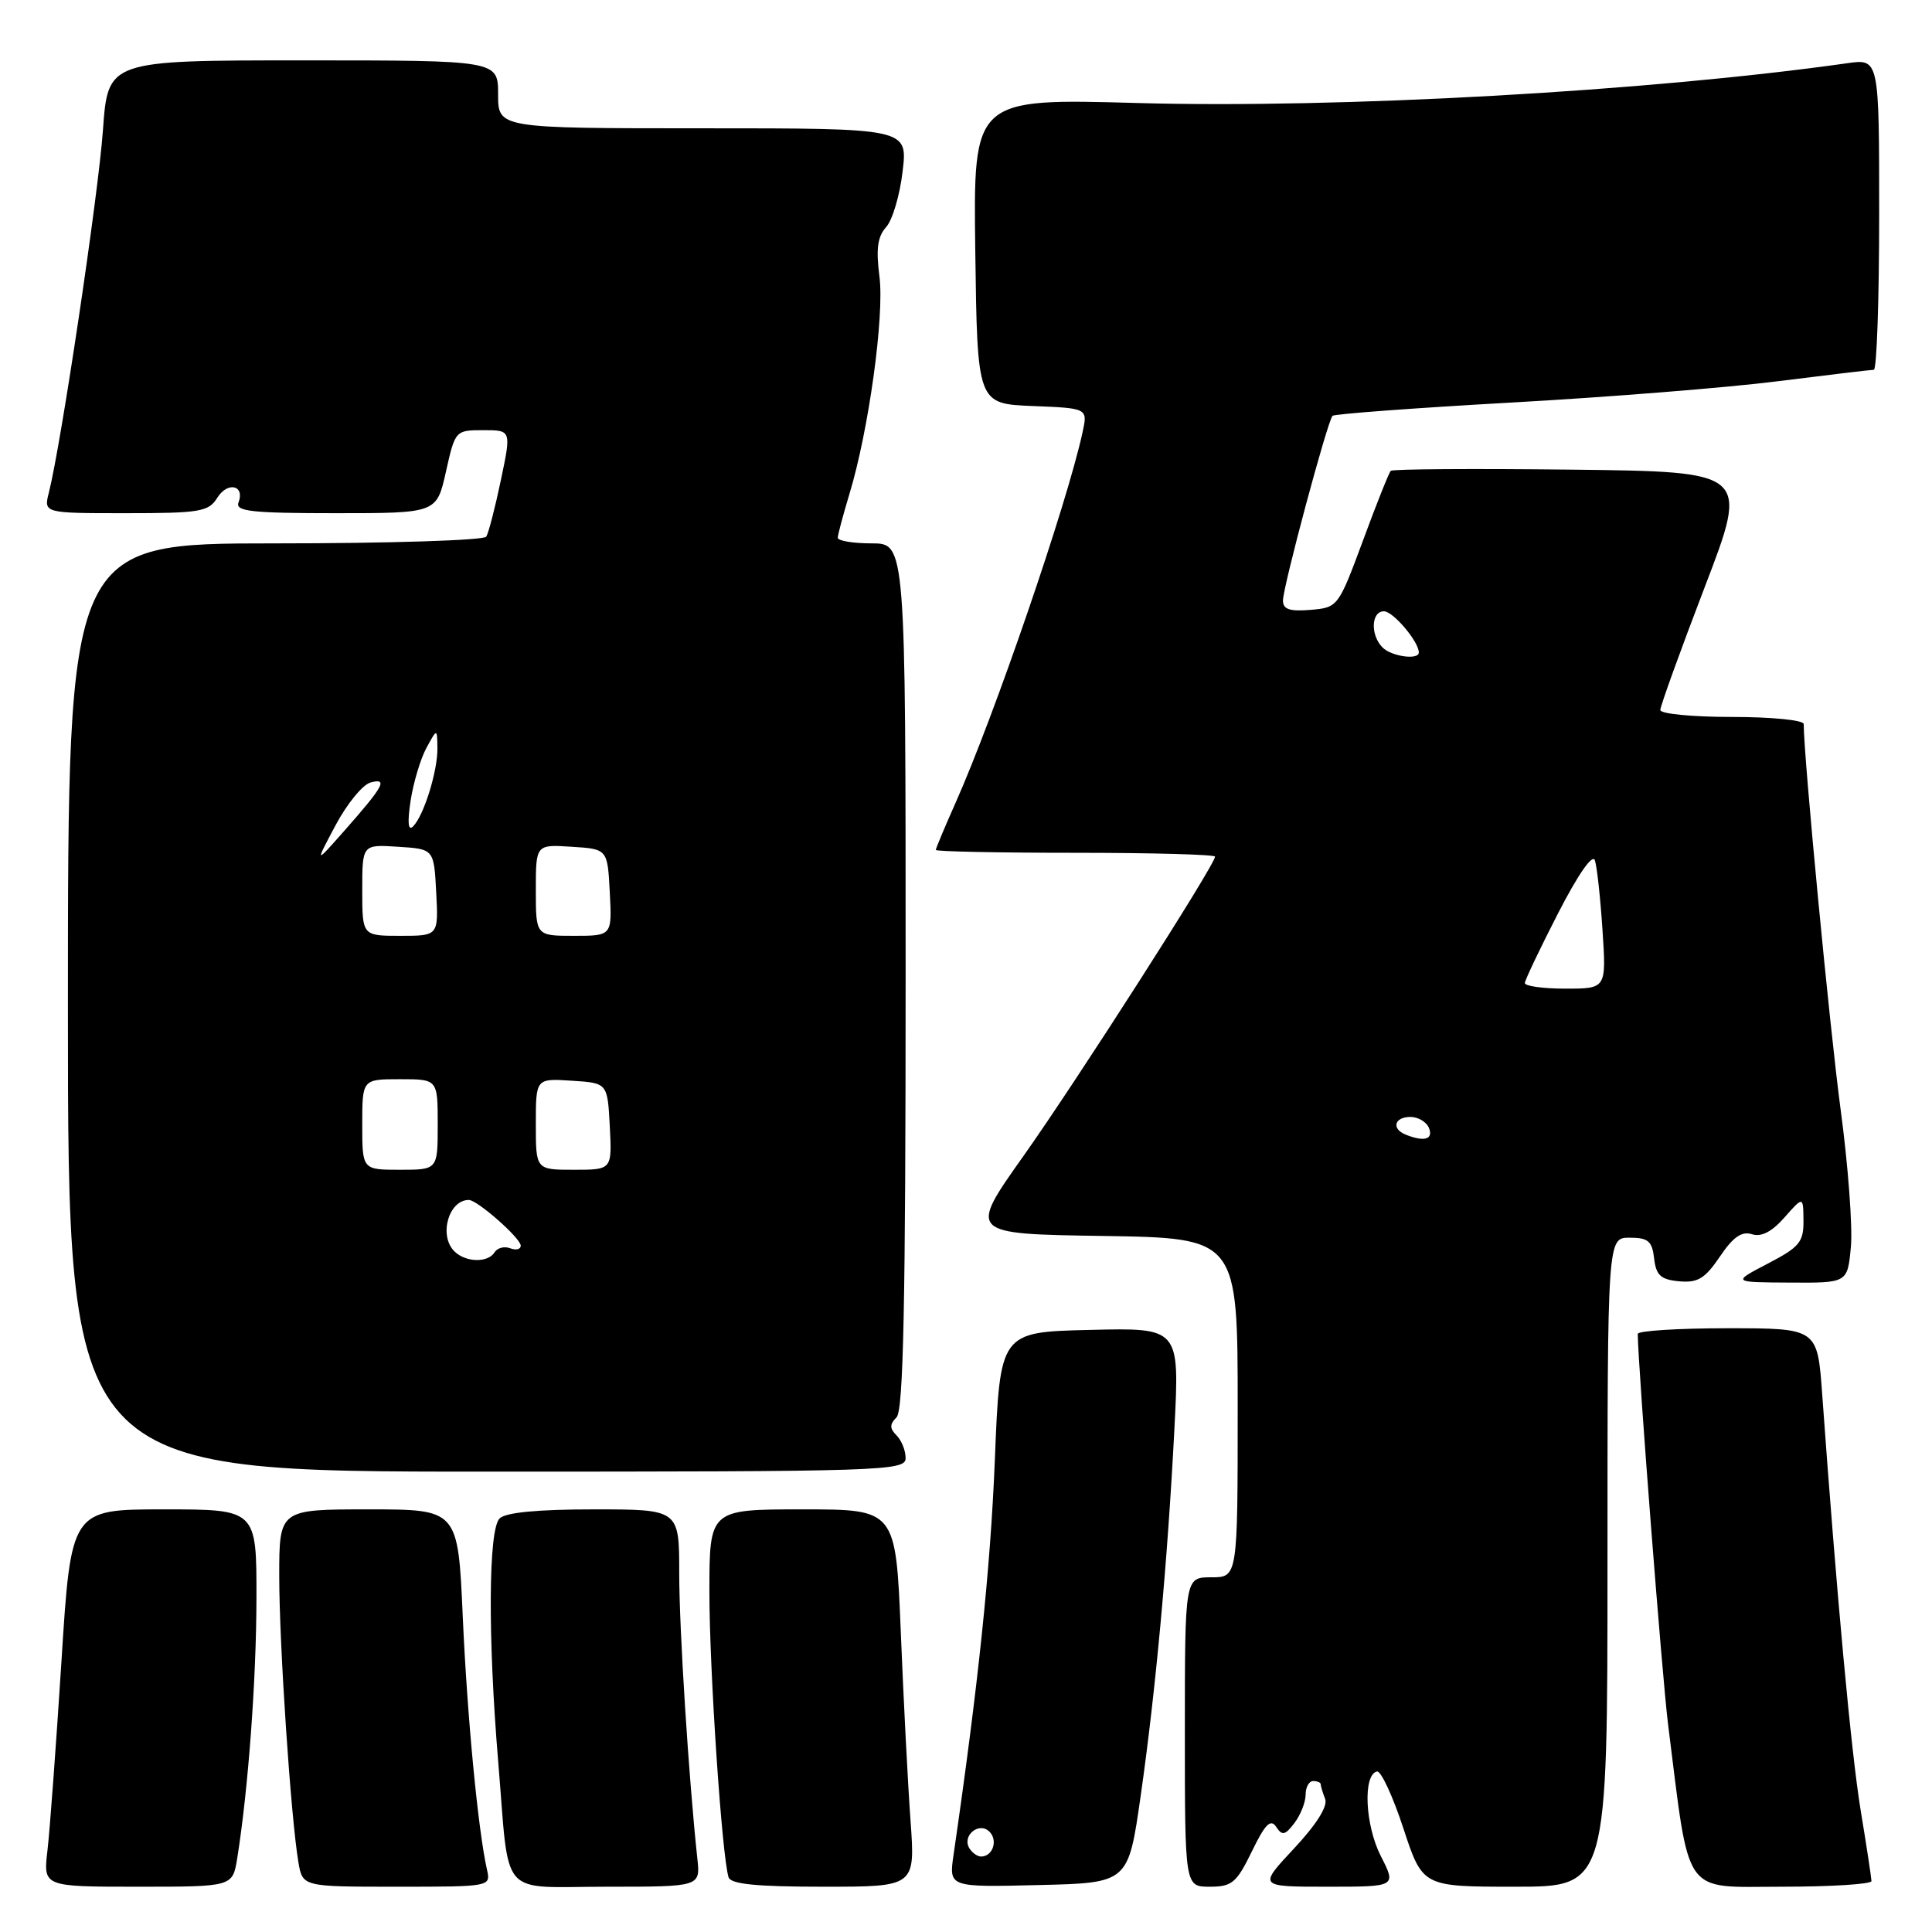 <?xml version="1.0" encoding="UTF-8" standalone="no"?>
<!DOCTYPE svg PUBLIC "-//W3C//DTD SVG 1.1//EN" "http://www.w3.org/Graphics/SVG/1.1/DTD/svg11.dtd" >
<svg xmlns="http://www.w3.org/2000/svg" xmlns:xlink="http://www.w3.org/1999/xlink" version="1.1" viewBox="0 0 256 256">
 <g >
 <path fill="currentColor"
d=" M 31.43 246.25 C 32.89 237.13 33.97 222.59 33.98 211.75 C 34.00 200.00 34.00 200.00 21.71 200.00 C 9.41 200.00 9.41 200.00 8.14 220.19 C 7.43 231.30 6.60 242.55 6.29 245.19 C 5.72 250.00 5.72 250.00 18.27 250.00 C 30.82 250.00 30.82 250.00 31.43 246.25 Z  M 64.53 247.75 C 63.35 242.54 61.91 227.54 61.32 214.25 C 60.69 200.00 60.69 200.00 48.84 200.00 C 37.00 200.00 37.00 200.00 37.00 208.85 C 37.00 217.89 38.54 240.89 39.54 246.75 C 40.09 250.00 40.09 250.00 52.56 250.00 C 64.98 250.00 65.04 249.99 64.53 247.75 Z  M 92.40 246.25 C 91.26 235.65 90.00 215.91 90.00 208.45 C 90.00 200.00 90.00 200.00 78.70 200.00 C 71.24 200.00 66.99 200.41 66.20 201.20 C 64.71 202.69 64.63 216.87 66.02 233.50 C 67.55 251.85 65.93 250.00 80.42 250.00 C 92.81 250.00 92.81 250.00 92.40 246.25 Z  M 120.65 241.25 C 120.30 236.44 119.72 225.19 119.36 216.25 C 118.69 200.00 118.69 200.00 106.35 200.00 C 94.00 200.00 94.00 200.00 94.00 210.98 C 94.00 221.32 95.66 246.01 96.54 248.75 C 96.83 249.66 100.25 250.00 109.11 250.00 C 121.28 250.00 121.28 250.00 120.65 241.25 Z  M 151.14 238.00 C 153.14 224.00 154.71 206.92 155.62 189.22 C 156.30 175.93 156.30 175.93 144.40 176.22 C 132.50 176.50 132.50 176.50 131.82 193.50 C 131.24 207.85 129.61 223.38 126.35 245.78 C 125.73 250.07 125.73 250.07 137.61 249.78 C 149.50 249.50 149.50 249.50 151.14 238.00 Z  M 165.88 245.32 C 167.63 241.70 168.37 240.96 169.10 242.07 C 169.89 243.27 170.28 243.19 171.52 241.56 C 172.33 240.49 173.00 238.80 173.00 237.81 C 173.00 236.81 173.45 236.00 174.00 236.00 C 174.55 236.00 175.00 236.19 175.00 236.42 C 175.00 236.65 175.26 237.53 175.59 238.37 C 175.96 239.34 174.44 241.75 171.45 244.95 C 166.73 250.00 166.73 250.00 175.88 250.00 C 185.04 250.00 185.04 250.00 182.96 245.93 C 180.88 241.84 180.57 235.18 182.45 234.73 C 182.98 234.60 184.55 237.99 185.95 242.25 C 188.50 250.00 188.50 250.00 200.75 250.00 C 213.00 250.00 213.00 250.00 213.00 207.00 C 213.00 164.00 213.00 164.00 215.93 164.00 C 218.39 164.00 218.92 164.45 219.18 166.75 C 219.44 168.99 220.05 169.55 222.50 169.78 C 224.97 170.00 225.92 169.42 227.89 166.51 C 229.64 163.91 230.79 163.11 232.14 163.54 C 233.39 163.94 234.78 163.22 236.46 161.31 C 238.94 158.50 238.94 158.50 238.97 161.73 C 239.00 164.58 238.44 165.25 234.25 167.43 C 229.50 169.91 229.50 169.91 237.15 169.95 C 244.80 170.00 244.80 170.00 245.25 165.25 C 245.50 162.64 244.89 154.43 243.89 147.00 C 242.45 136.27 239.00 100.28 239.00 95.94 C 239.00 95.42 234.76 95.00 229.50 95.00 C 224.28 95.00 220.00 94.59 220.00 94.08 C 220.00 93.57 222.64 86.26 225.87 77.83 C 231.75 62.50 231.75 62.50 208.23 62.23 C 195.29 62.08 184.51 62.15 184.28 62.39 C 184.05 62.62 182.38 66.79 180.59 71.66 C 177.34 80.42 177.28 80.50 173.66 80.81 C 170.89 81.04 170.00 80.74 170.00 79.58 C 170.00 77.76 175.90 55.76 176.57 55.10 C 176.82 54.85 187.48 54.06 200.26 53.34 C 213.04 52.63 228.92 51.36 235.54 50.52 C 242.17 49.69 247.90 49.00 248.29 49.00 C 248.68 49.00 249.00 39.72 249.00 28.39 C 249.00 7.77 249.00 7.77 244.75 8.38 C 218.44 12.10 177.53 14.40 150.73 13.65 C 128.96 13.04 128.96 13.04 129.23 33.27 C 129.50 53.50 129.50 53.50 136.82 53.80 C 144.14 54.09 144.14 54.09 143.44 57.30 C 141.39 66.75 131.79 94.76 126.62 106.37 C 125.18 109.61 124.00 112.42 124.00 112.62 C 124.00 112.83 132.32 113.00 142.50 113.00 C 152.68 113.00 161.00 113.23 161.00 113.51 C 161.00 114.58 142.70 143.17 135.66 153.11 C 128.29 163.50 128.29 163.50 146.15 163.77 C 164.00 164.05 164.00 164.05 164.00 186.52 C 164.00 209.00 164.00 209.00 160.50 209.00 C 157.00 209.00 157.00 209.00 157.00 229.50 C 157.00 250.00 157.00 250.00 160.30 250.00 C 163.24 250.00 163.85 249.49 165.88 245.32 Z  M 247.98 249.25 C 247.97 248.84 247.33 244.60 246.54 239.83 C 245.29 232.17 243.38 211.50 241.45 184.75 C 240.82 176.00 240.82 176.00 228.91 176.00 C 222.36 176.00 217.00 176.34 217.01 176.75 C 217.06 181.22 220.26 222.42 221.03 228.50 C 223.95 251.65 222.79 250.00 236.09 250.00 C 242.64 250.00 247.99 249.66 247.98 249.25 Z  M 120.00 193.20 C 120.00 192.21 119.46 190.86 118.80 190.20 C 117.87 189.27 117.87 188.73 118.80 187.80 C 119.71 186.89 120.00 172.53 120.00 129.30 C 120.00 72.00 120.00 72.00 115.50 72.00 C 113.03 72.00 111.00 71.66 111.01 71.25 C 111.02 70.84 111.71 68.25 112.54 65.50 C 115.10 57.10 117.21 41.85 116.53 36.63 C 116.06 33.00 116.28 31.34 117.42 30.09 C 118.25 29.17 119.24 25.85 119.60 22.71 C 120.28 17.00 120.28 17.00 93.14 17.00 C 66.00 17.00 66.00 17.00 66.00 12.50 C 66.00 8.00 66.00 8.00 40.15 8.00 C 14.30 8.00 14.30 8.00 13.64 17.25 C 13.04 25.74 8.11 58.80 6.48 65.25 C 5.78 68.00 5.78 68.00 16.65 68.00 C 26.50 68.00 27.64 67.81 28.79 65.96 C 30.16 63.76 32.49 64.29 31.60 66.60 C 31.16 67.76 33.39 68.00 44.46 68.00 C 57.86 68.00 57.86 68.00 59.09 62.50 C 60.31 57.04 60.35 57.00 64.04 57.00 C 67.76 57.00 67.76 57.00 66.37 63.61 C 65.61 67.24 64.74 70.62 64.43 71.11 C 64.13 71.60 51.53 72.00 36.44 72.00 C 9.00 72.00 9.00 72.00 9.00 133.50 C 9.00 195.00 9.00 195.00 64.50 195.00 C 117.28 195.00 120.00 194.91 120.00 193.20 Z  M 128.45 244.91 C 127.42 243.25 129.73 241.33 131.11 242.71 C 132.27 243.87 131.54 246.00 130.00 246.00 C 129.51 246.00 128.82 245.51 128.45 244.91 Z  M 186.25 150.34 C 184.33 149.56 184.77 148.00 186.89 148.00 C 187.93 148.00 189.05 148.68 189.36 149.50 C 189.93 150.99 188.69 151.32 186.25 150.34 Z  M 202.05 130.25 C 202.08 129.84 204.06 125.67 206.46 121.00 C 209.10 115.87 211.02 113.09 211.33 114.00 C 211.61 114.83 212.06 118.99 212.34 123.25 C 212.85 131.00 212.85 131.00 207.42 131.00 C 204.44 131.00 202.02 130.66 202.05 130.25 Z  M 183.20 85.80 C 181.56 84.16 181.68 81.00 183.38 81.00 C 184.60 81.00 188.00 85.02 188.00 86.46 C 188.00 87.49 184.39 86.99 183.20 85.80 Z  M 60.20 165.80 C 58.11 163.71 59.45 159.00 62.12 159.00 C 63.25 159.00 69.00 164.07 69.00 165.06 C 69.00 165.54 68.37 165.70 67.60 165.40 C 66.83 165.11 65.91 165.34 65.54 165.93 C 64.66 167.36 61.69 167.29 60.20 165.80 Z  M 48.00 149.00 C 48.00 143.00 48.00 143.00 53.00 143.00 C 58.00 143.00 58.00 143.00 58.00 149.00 C 58.00 155.00 58.00 155.00 53.00 155.00 C 48.00 155.00 48.00 155.00 48.00 149.00 Z  M 71.00 148.95 C 71.00 142.89 71.00 142.89 75.75 143.20 C 80.50 143.50 80.50 143.50 80.80 149.25 C 81.10 155.00 81.10 155.00 76.05 155.00 C 71.00 155.00 71.00 155.00 71.00 148.95 Z  M 48.00 117.95 C 48.00 111.89 48.00 111.89 52.75 112.20 C 57.50 112.50 57.50 112.50 57.80 118.25 C 58.10 124.00 58.10 124.00 53.05 124.00 C 48.00 124.00 48.00 124.00 48.00 117.95 Z  M 71.00 117.95 C 71.00 111.89 71.00 111.89 75.75 112.20 C 80.50 112.50 80.50 112.50 80.80 118.25 C 81.10 124.00 81.10 124.00 76.05 124.00 C 71.00 124.00 71.00 124.00 71.00 117.95 Z  M 44.47 109.34 C 45.98 106.50 48.07 103.95 49.11 103.68 C 51.45 103.07 50.85 104.16 45.61 110.10 C 41.72 114.50 41.72 114.50 44.47 109.34 Z  M 54.40 106.13 C 54.77 103.73 55.71 100.58 56.49 99.13 C 57.92 96.50 57.92 96.50 57.96 99.10 C 58.01 102.13 56.17 108.05 54.74 109.50 C 54.08 110.16 53.97 109.02 54.40 106.13 Z "/>
</g>
</svg>